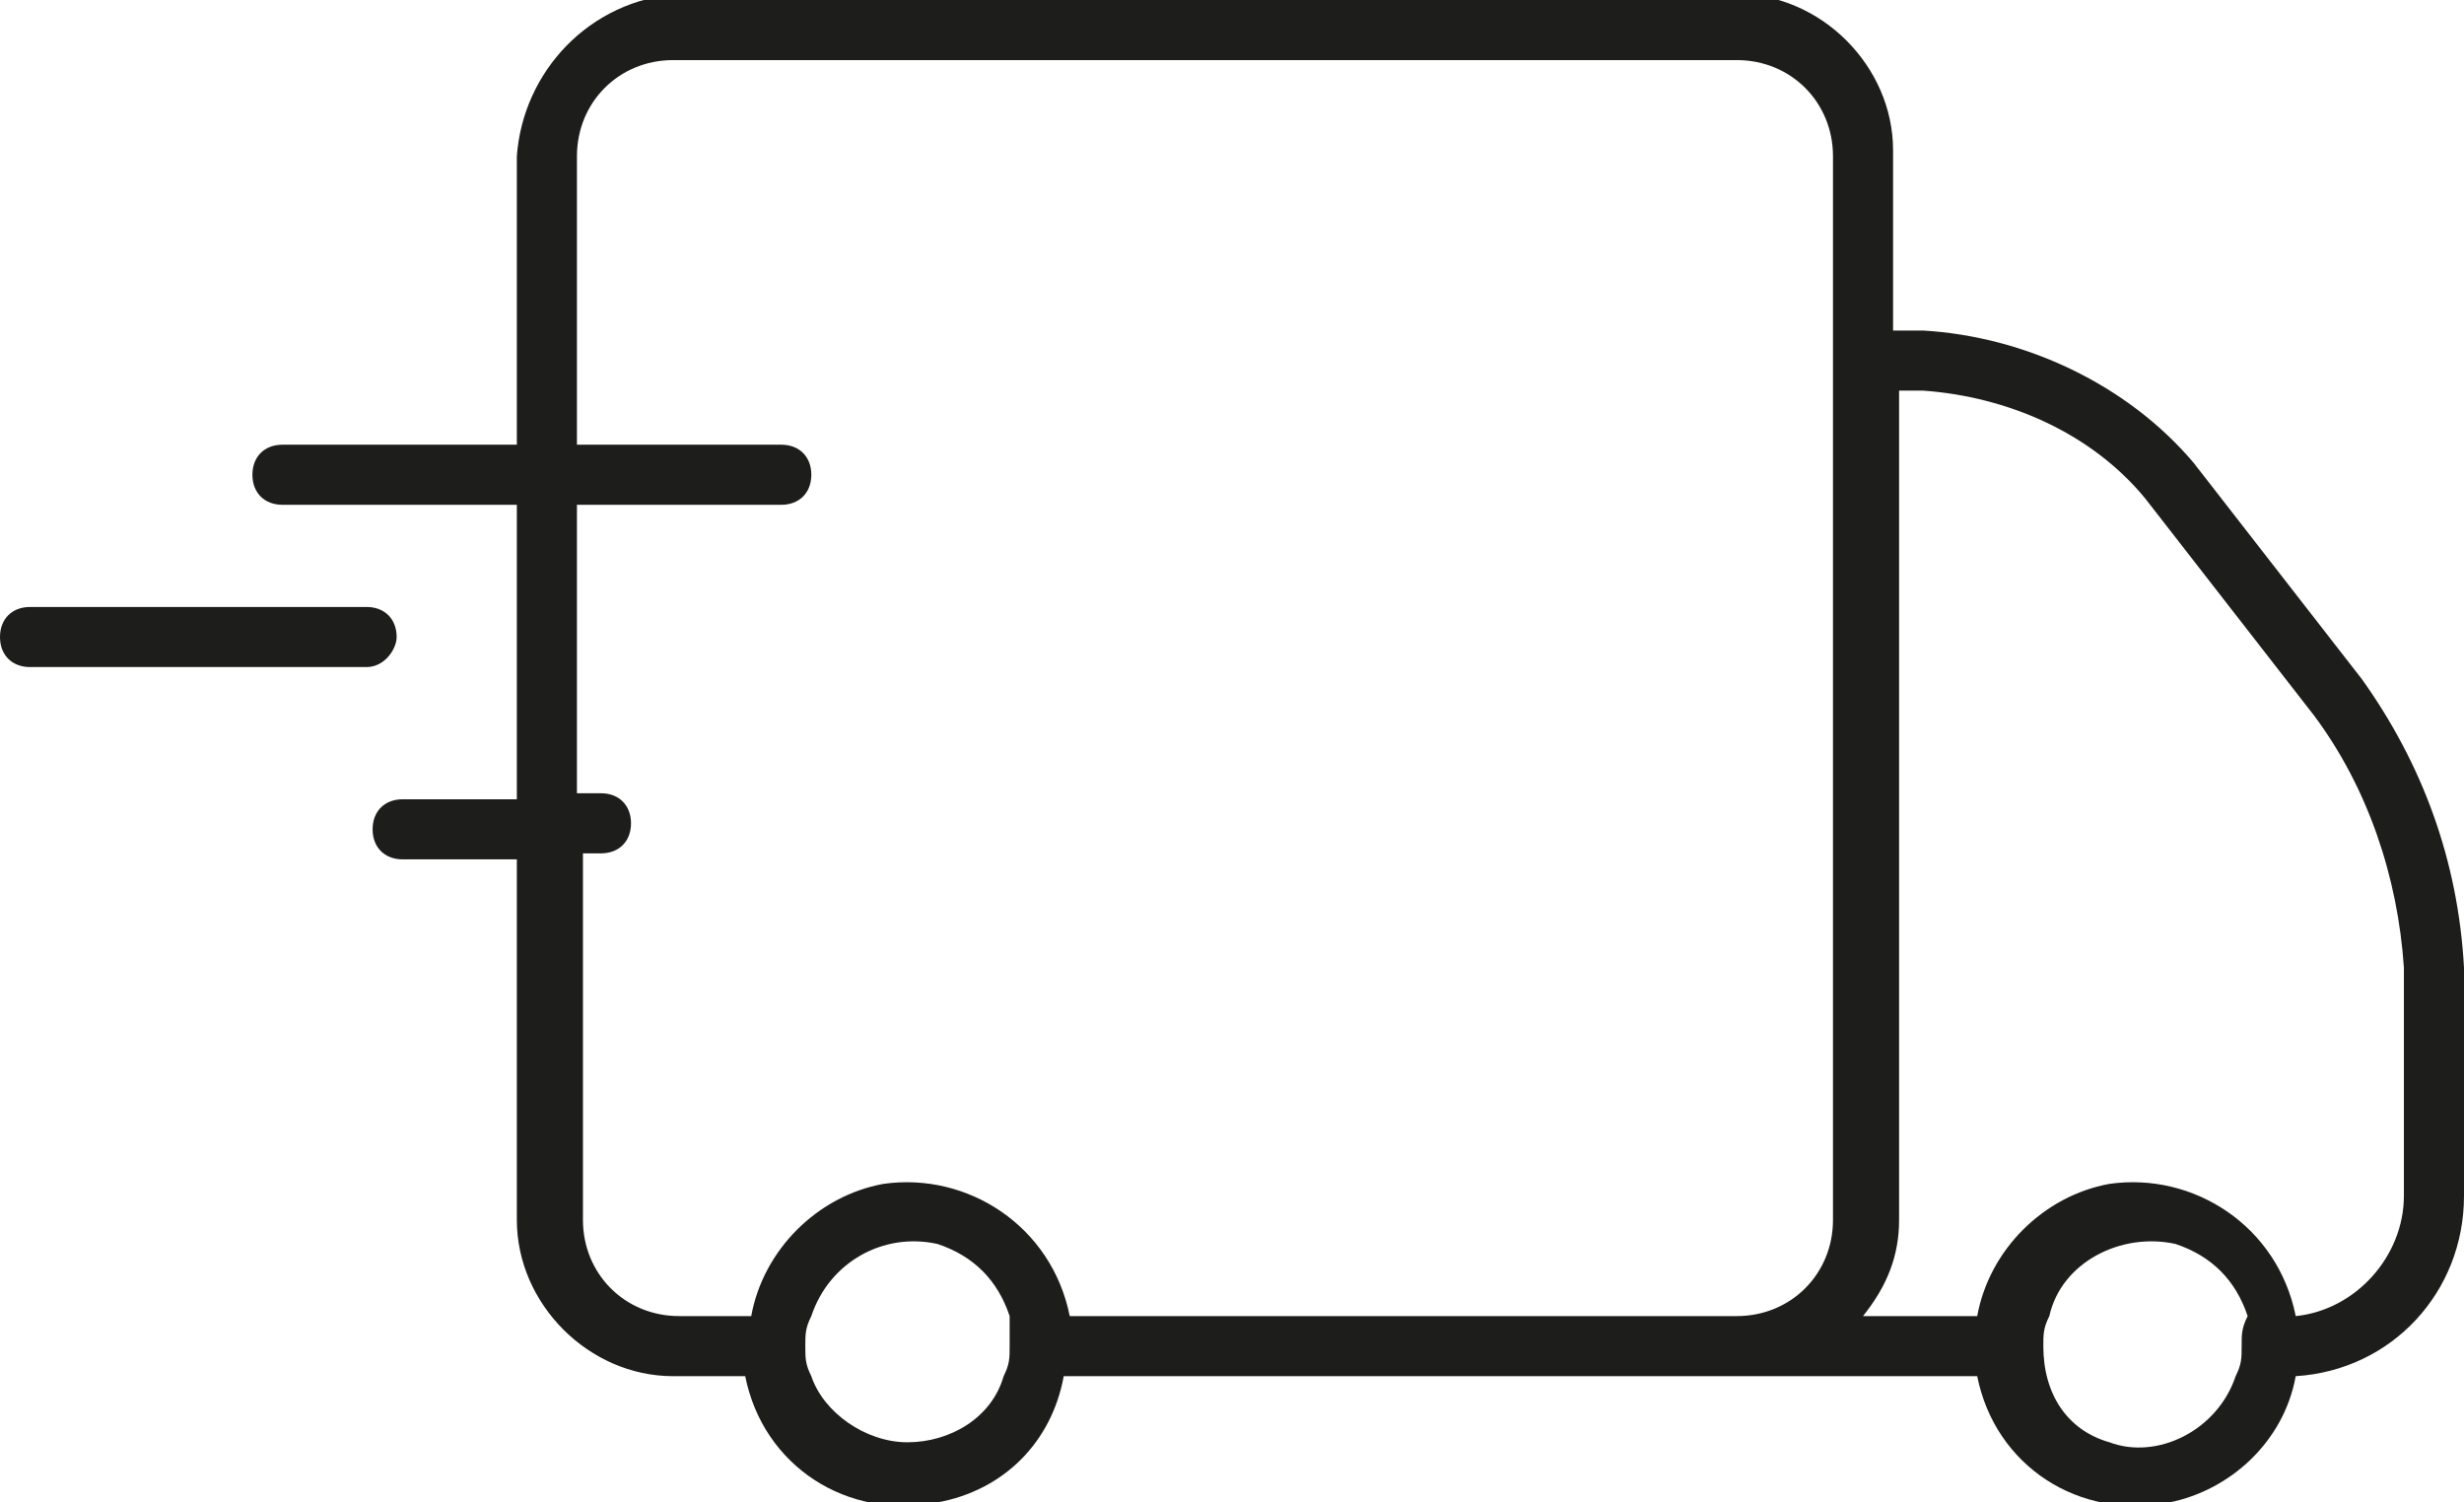 <?xml version="1.0" encoding="utf-8"?>
<!-- Generator: Adobe Illustrator 23.0.1, SVG Export Plug-In . SVG Version: 6.00 Build 0)  -->
<svg version="1.1" id="Calque_1" xmlns="http://www.w3.org/2000/svg" xmlns:xlink="http://www.w3.org/1999/xlink" x="0px" y="0px"
	 viewBox="0 0 41 25" style="enable-background:new 0 0 41 25;" xml:space="preserve">
<style type="text/css">
	.st0{fill:#1D1D1B;}
</style>
<title>Fichier 16</title>
<g>
	<g id="Capa_1">
		<path class="st0" d="M39.3,11.3l-2.8-3.6c-1.1-1.3-2.8-2.1-4.5-2.2h-0.5v-3c0-1.4-1.2-2.6-2.6-2.6H11.3C9.8,0,8.7,1.2,8.6,2.6v4.8
			H4.7c-0.3,0-0.5,0.2-0.5,0.5c0,0.3,0.2,0.5,0.5,0.5h3.9v4.9H6.7c-0.3,0-0.5,0.2-0.5,0.5s0.2,0.5,0.5,0.5h1.9v6
			c0,1.4,1.2,2.6,2.6,2.6h1.2c0.3,1.5,1.7,2.4,3.2,2.1c1.1-0.2,1.9-1,2.1-2.1h15.2c0.3,1.5,1.7,2.4,3.2,2.1c1-0.2,1.9-1,2.1-2.1
			c1.6-0.1,2.8-1.4,2.8-3v-3.8C40.9,14.3,40.3,12.7,39.3,11.3z M16.8,22.4c0,0.2,0,0.3-0.1,0.5c-0.2,0.7-0.9,1.1-1.6,1.1
			c-0.7,0-1.4-0.5-1.6-1.1c-0.1-0.2-0.1-0.3-0.1-0.5l0,0c0-0.2,0-0.3,0.1-0.5c0.3-0.9,1.2-1.4,2.1-1.2c0.6,0.2,1,0.6,1.2,1.2
			C16.8,22,16.8,22.2,16.8,22.4L16.8,22.4z M30.5,5.5v14.8c0,0.9-0.7,1.6-1.6,1.6H17.8c-0.3-1.5-1.7-2.4-3.1-2.2
			c-1.1,0.2-2,1.1-2.2,2.2h-1.2c-0.9,0-1.6-0.7-1.6-1.6l0,0v-6.1H10c0.3,0,0.5-0.2,0.5-0.5s-0.2-0.5-0.5-0.5H9.6V8.4H13
			c0.3,0,0.5-0.2,0.5-0.5c0-0.3-0.2-0.5-0.5-0.5H9.6V2.6c0-0.9,0.7-1.6,1.6-1.6h17.7c0.9,0,1.6,0.7,1.6,1.6L30.5,5.5z M37.3,22.4
			c0,0.2,0,0.3-0.1,0.5c-0.3,0.9-1.3,1.4-2.1,1.1c-0.7-0.2-1.1-0.8-1.1-1.6l0,0c0-0.2,0-0.3,0.1-0.5c0.2-0.9,1.2-1.4,2.1-1.2
			c0.6,0.2,1,0.6,1.2,1.2C37.3,22.1,37.3,22.2,37.3,22.4L37.3,22.4z M40,19.9c0,1-0.8,1.9-1.8,2c-0.3-1.5-1.7-2.4-3.1-2.2
			c-1.1,0.2-2,1.1-2.2,2.2H31c0.4-0.5,0.6-1,0.6-1.6V6.5H32c1.4,0.1,2.8,0.7,3.7,1.8l2.8,3.6c0.9,1.2,1.4,2.7,1.5,4.2V19.9z
			 M6.6,10.6c0-0.3-0.2-0.5-0.5-0.5c0,0,0,0,0,0H0.5c-0.3,0-0.5,0.2-0.5,0.5s0.2,0.5,0.5,0.5h5.6C6.4,11.1,6.6,10.8,6.6,10.6
			C6.6,10.6,6.6,10.6,6.6,10.6z"/>
	</g>
</g>
</svg>

